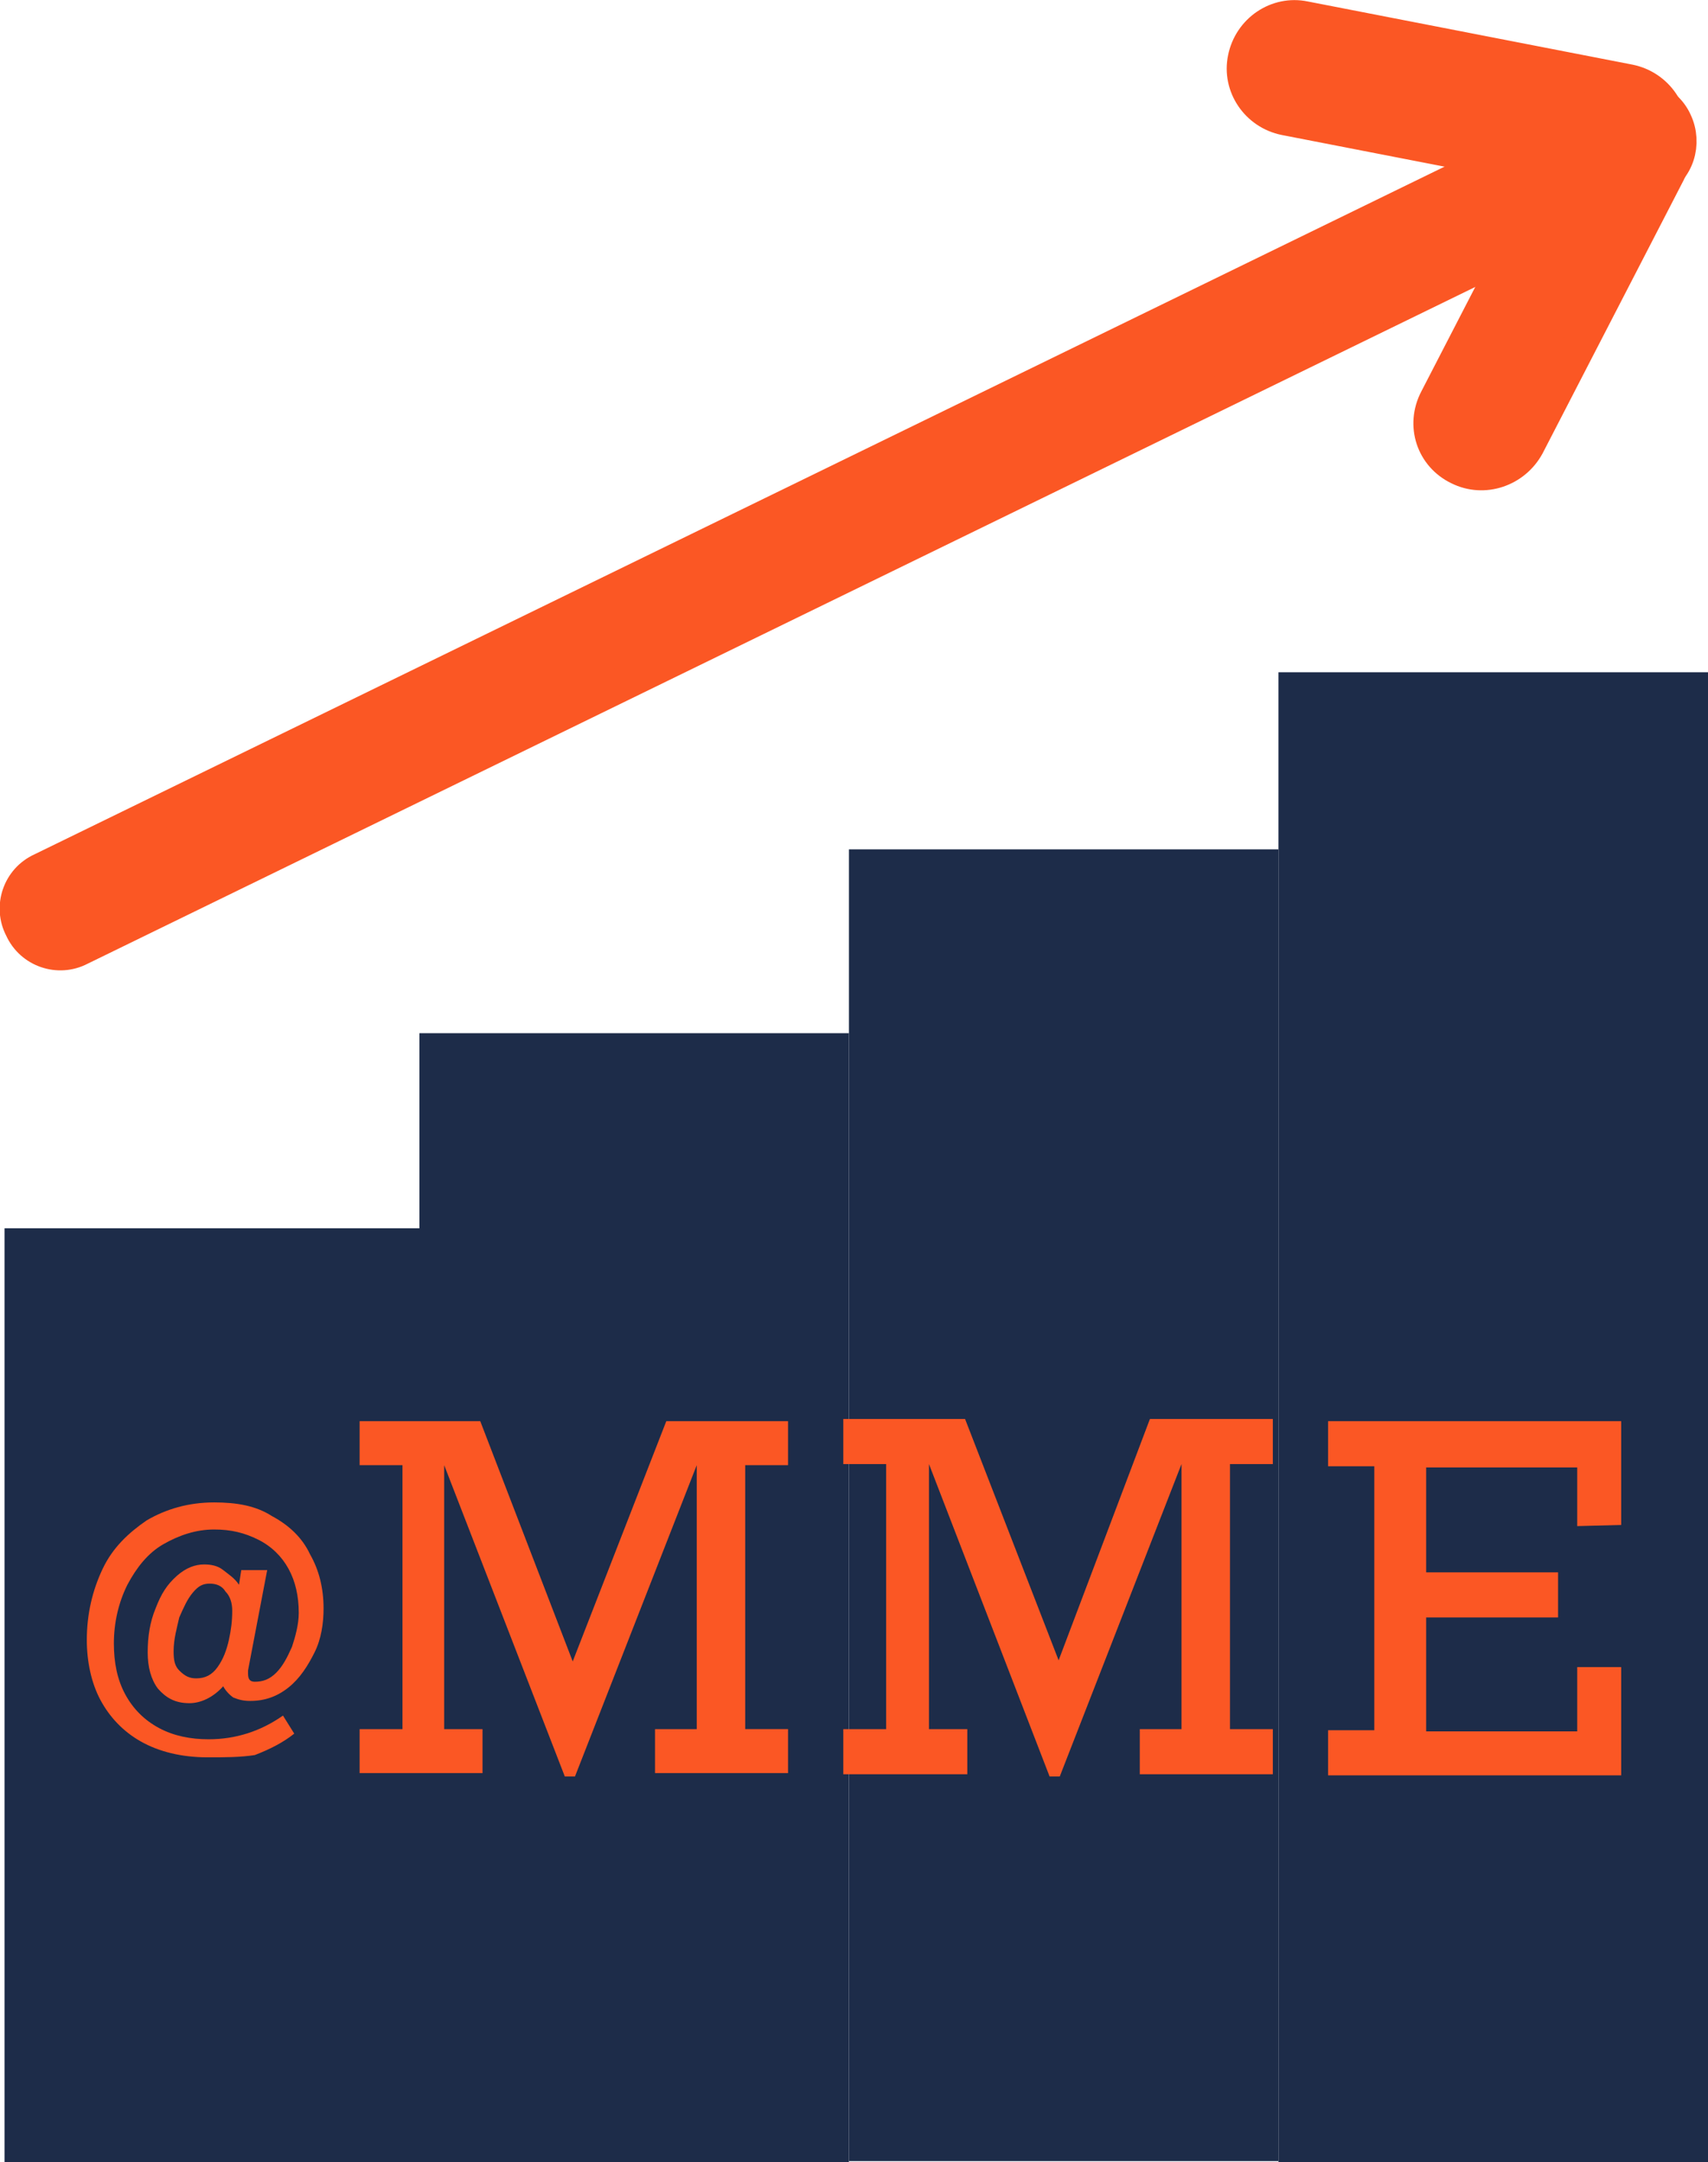 <?xml version="1.0" encoding="utf-8"?>
<!-- Generator: Adobe Illustrator 25.0.0, SVG Export Plug-In . SVG Version: 6.00 Build 0)  -->
<svg version="1.1" id="Calque_1" xmlns="http://www.w3.org/2000/svg" xmlns:xlink="http://www.w3.org/1999/xlink" x="0px" y="0px"
	 viewBox="0 0 151.5 191.7" style="enable-background:new 0 0 151.5 191.7;" xml:space="preserve">
<style type="text/css">
	.st0{fill:#FAE6B1;}
	.st1{fill:none;}
	.st2{fill:#1D2C49;}
	.st3{fill:#FB5724;}
	.st4{fill:#FB5724;stroke:#FB5724;stroke-width:3;stroke-miterlimit:10;}
</style>
<path class="st0" d="M1346.1-60.2"/>
<path class="st0" d="M434.1,1023.8"/>
<path class="st1" d="M-442.9-211.2c15.3-0.7,30.7-1.3,46-2c14.7-0.7,29.3-1.3,44-2"/>
<g>
	<rect x="0.4" y="108.9" class="st2" width="38.1" height="82.8"/>
</g>
<g>
	<rect x="75.3" y="75.3" class="st2" width="38.1" height="116.3"/>
</g>
<g>
	<rect x="113.4" y="59.6" class="st2" width="38.1" height="132.1"/>
</g>
<g>
	<rect x="37.2" y="91.6" class="st2" width="38.1" height="100.1"/>
</g>
<g>
	<g>
		<path class="st3" d="M18.4,155.8c-2.3,0-4.3-0.5-5.9-1.4s-2.8-2.2-3.6-3.7c-0.8-1.5-1.2-3.4-1.2-5.3c0-2.3,0.5-4.4,1.4-6.3
			c0.9-1.9,2.3-3.2,3.9-4.3c1.7-1,3.7-1.6,6-1.6c2,0,3.7,0.3,5.1,1.2c1.5,0.8,2.7,1.9,3.4,3.4c0.8,1.4,1.2,3,1.2,4.8
			c0,1.3-0.2,2.7-0.8,3.9s-1.3,2.3-2.3,3.1s-2.1,1.2-3.4,1.2c-0.6,0-1-0.1-1.5-0.3c-0.3-0.2-0.7-0.6-0.9-1c-0.9,1-2,1.5-3,1.5
			c-1.3,0-2.1-0.5-2.8-1.3c-0.6-0.8-0.9-1.9-0.9-3.2c0-1.4,0.2-2.7,0.7-3.9c0.5-1.3,1-2.1,1.9-2.9c0.8-0.7,1.6-1,2.4-1
			c0.6,0,1.2,0.1,1.7,0.5s1,0.7,1.4,1.3l0.2-1.3h2.3l-1.7,8.9v0.3c0,0.5,0.2,0.7,0.6,0.7c0.7,0,1.3-0.2,1.9-0.8s1-1.4,1.4-2.3
			c0.3-0.9,0.6-2,0.6-3c0-1.5-0.3-2.8-0.9-3.9s-1.5-2-2.7-2.6c-1.2-0.6-2.4-0.9-3.9-0.9c-1.6,0-3.1,0.5-4.5,1.3
			c-1.4,0.8-2.4,2.1-3.2,3.6c-0.8,1.6-1.2,3.4-1.2,5.2c0,1.7,0.3,3.2,1,4.5c0.7,1.3,1.7,2.3,3,3s2.8,1,4.4,1c2.4,0,4.6-0.7,6.6-2.1
			l1,1.6c-1,0.8-2.2,1.4-3.5,1.9C21.3,155.8,20,155.8,18.4,155.8z M17.4,148.8c0.8,0,1.4-0.3,1.9-1c0.5-0.7,0.8-1.5,1-2.4
			c0.2-0.9,0.3-1.7,0.3-2.6c0-0.7-0.2-1.3-0.6-1.7c-0.3-0.5-0.8-0.7-1.4-0.7s-1,0.2-1.5,0.8s-0.8,1.3-1.2,2.2
			c-0.2,0.9-0.5,1.9-0.5,3c0,0.8,0.1,1.3,0.5,1.7C16.4,148.6,16.8,148.8,17.4,148.8z"/>
	</g>
	<g>
		<path class="st3" d="M59.1,126h10.8v3.9h-3.8v23.4h3.8v3.9H58.1v-3.9h3.7v-23.4l-10.8,27.6h-0.9l-10.7-27.6v23.4h3.4v3.9H31.9
			v-3.9h3.8v-23.4h-3.8V126h10.7l8.2,21.3L59.1,126z"/>
	</g>
	<g>
		<path class="st3" d="M102,125.8h10.9v4h-3.8v23.5h3.8v4h-11.8v-4h3.7v-23.5L94,157.5h-0.9l-10.7-27.7v23.5h3.4v4h-11v-4h3.8v-23.5
			h-3.8v-4h10.8l8.3,21.4L102,125.8z"/>
	</g>
	<g>
		<path class="st3" d="M139.9,135.3v-5.2h-13.4v9.3h11.7v4h-11.7v10.1h13.4v-5.7h3.9v9.6h-26v-4h4.1V130h-4.1v-4h26v9.2L139.9,135.3
			L139.9,135.3z"/>
	</g>
</g>
<g>
	<path class="st4" d="M146.8,16L7.1,84.1c-1.9,1-4.3,0.2-5.2-1.8l0,0c-1-1.9-0.2-4.3,1.8-5.2L143.4,9c1.9-1,4.3-0.2,5.2,1.8l0,0
		C149.5,12.7,148.8,15.1,146.8,16z"/>
	<path class="st4" d="M142.8,16.1L114,10.5c-2.5-0.5-4.1-2.9-3.6-5.3l0,0c0.5-2.5,2.9-4.1,5.3-3.6l28.8,5.6c2.5,0.5,4.1,2.9,3.6,5.3
		l0,0C147.6,15,145.3,16.6,142.8,16.1z"/>
	<path class="st4" d="M127.4,35.4l12.5-24.2c1.2-2.2,3.9-3.1,6.1-2l0,0c2.2,1.2,3.1,3.9,2,6.1l-12.5,24.2c-1.2,2.2-3.9,3.1-6.1,2
		l0,0C127.1,40.4,126.2,37.7,127.4,35.4z"/>
</g>
</svg>
